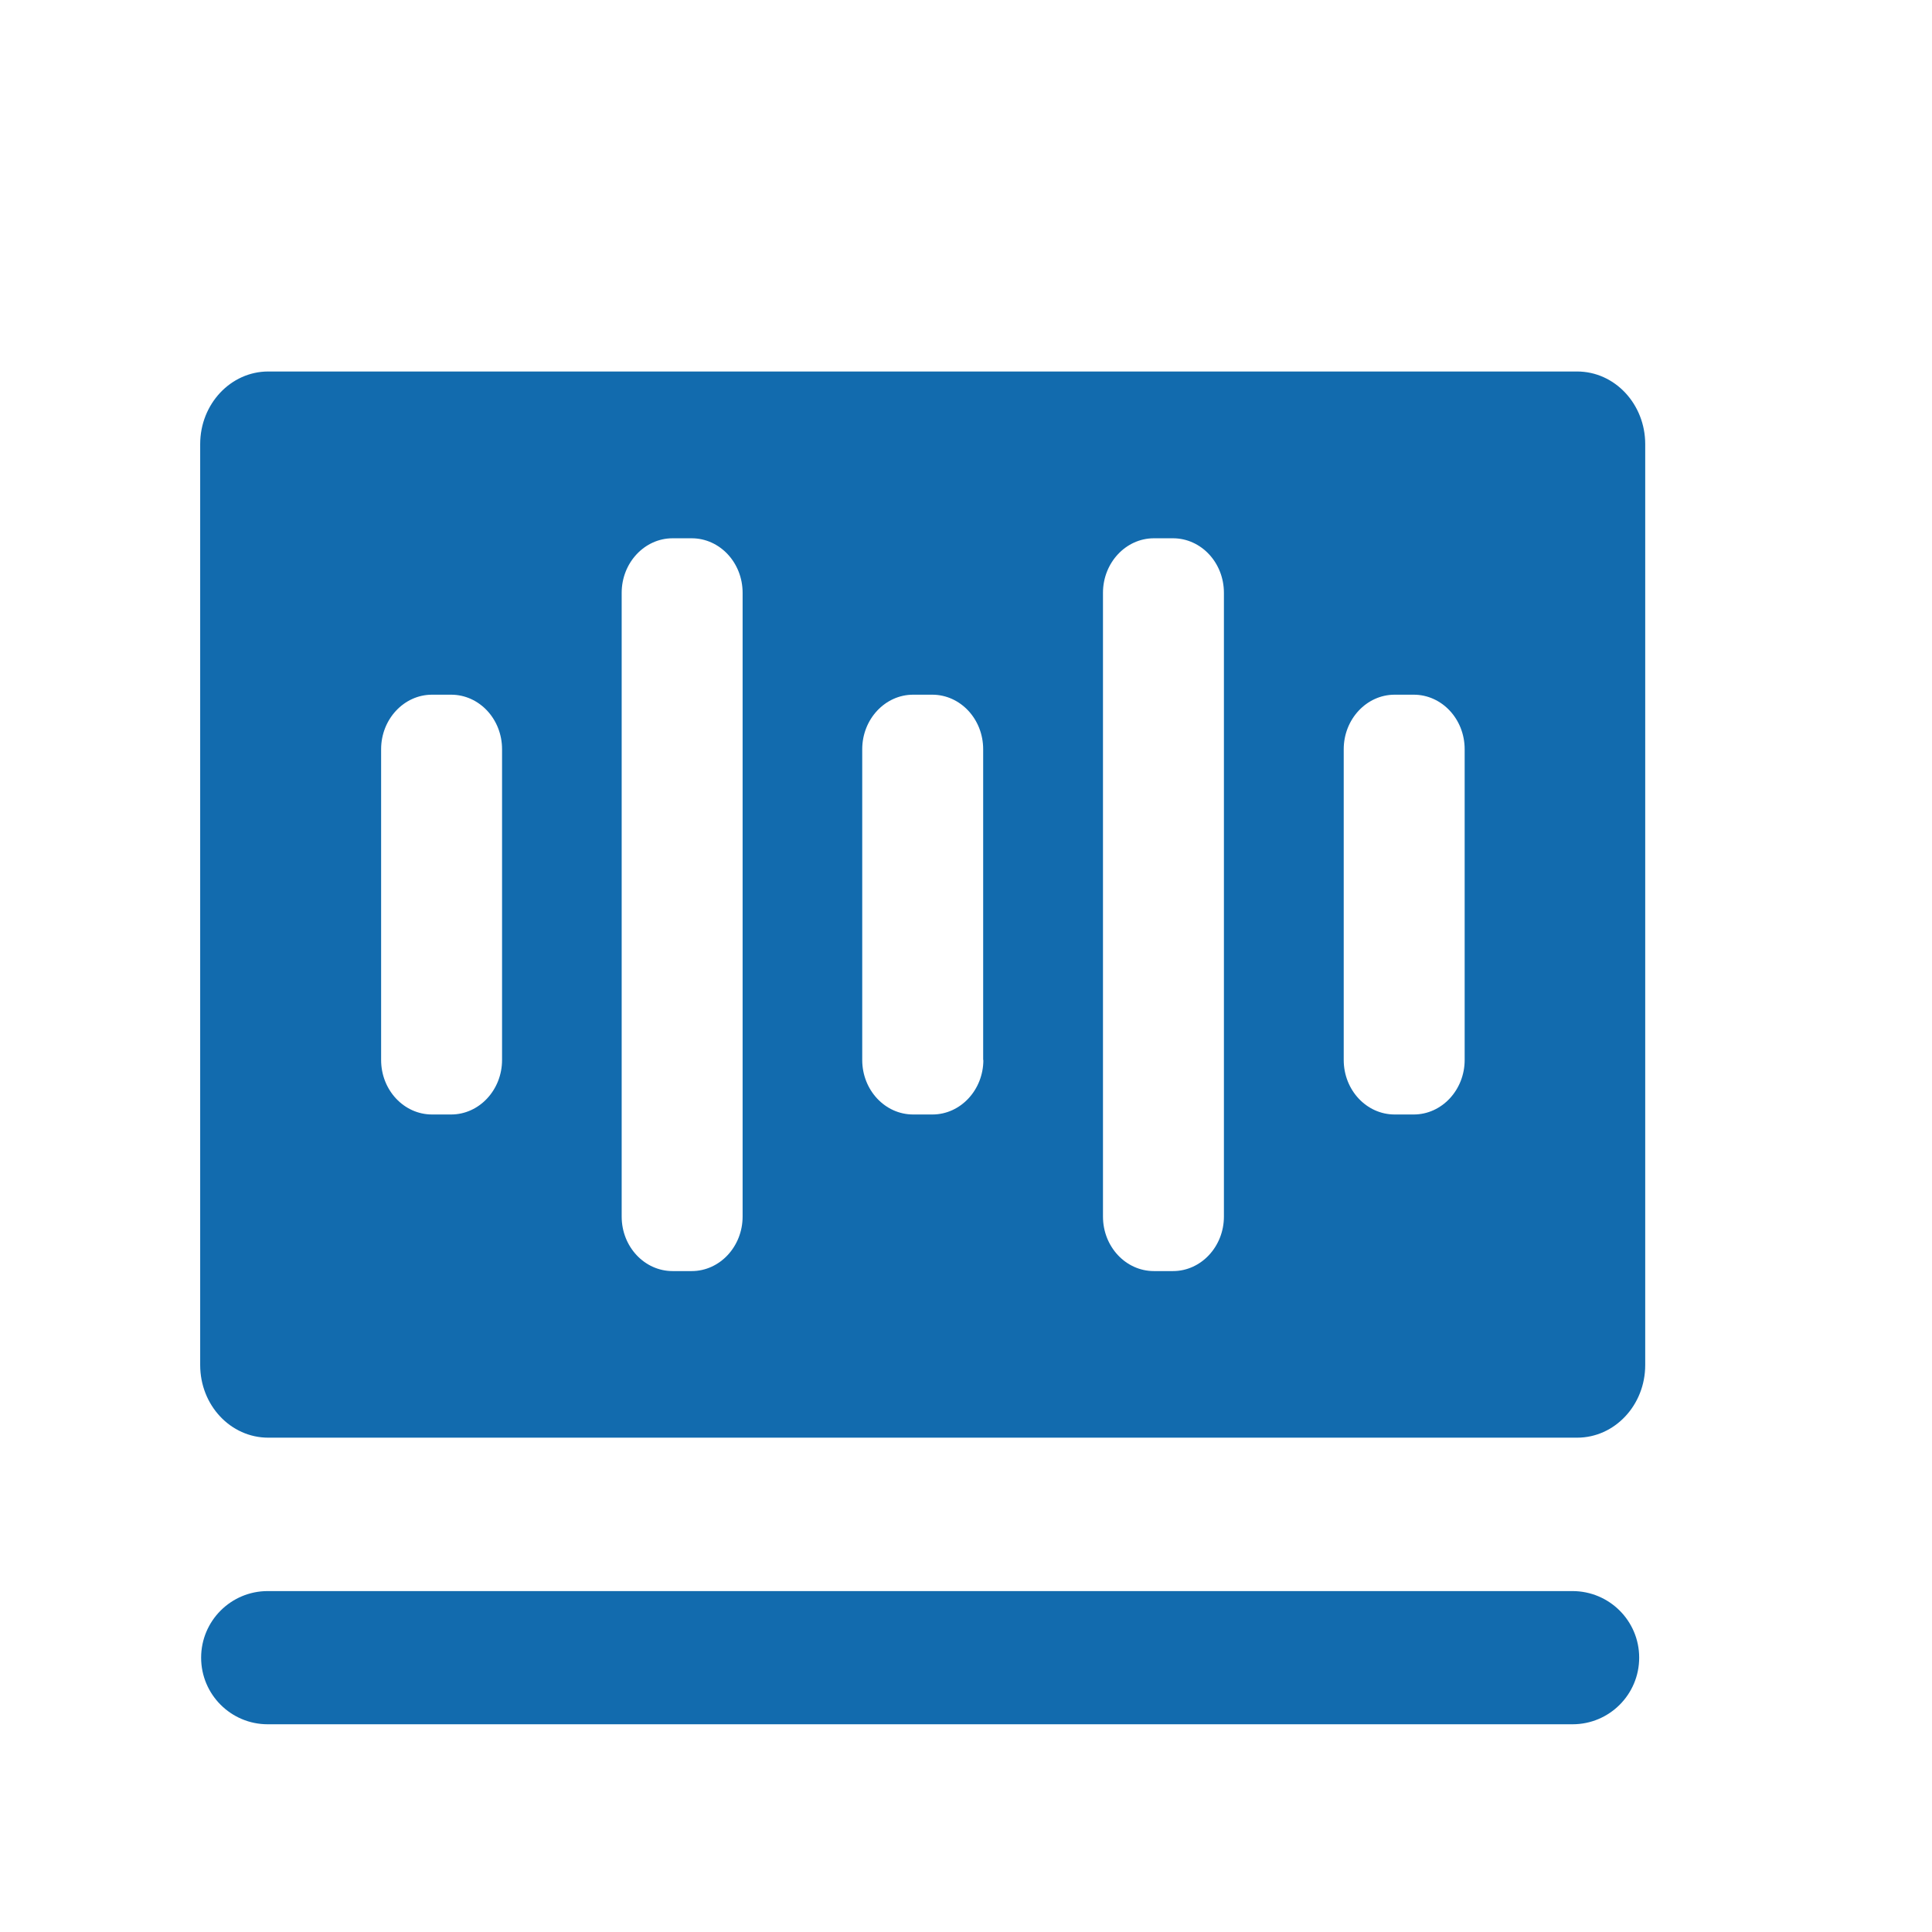 <svg t="1718011562229" class="icon" viewBox="0 0 1024 1024" version="1.1" xmlns="http://www.w3.org/2000/svg" p-id="29604" width="200" height="200"><path d="M868.8 878.6c0 19.5-15.8 35.3-35.3 35.3H141.9c-19.5 0-35.3-15.8-35.3-35.3 0-19.5 15.8-35.3 35.3-35.3h691.5c19.6 0 35.4 15.8 35.4 35.3z" fill="#126bae" p-id="29605"></path><path d="M835.9 196.9H142.2c-19.9 0-36.1 17.2-36.1 38.5v488.1c0 21.3 16.1 38.5 36.1 38.5h693.7c19.9 0 36.1-17.2 36.1-38.5V235.4c0-21.2-16.1-38.5-36.1-38.5zM266.1 561.8c0 15.9-12.1 28.9-27 28.9H229c-14.9 0-27-12.9-27-28.9V397.1c0-15.9 12.1-28.9 27-28.9h10.1c14.9 0 27 12.9 27 28.9v164.7z m127.5 83c0 15.9-12.1 28.9-27 28.9h-10.1c-14.9 0-27-12.9-27-28.9V314.2c0-15.9 12.1-28.9 27-28.9h10.1c14.9 0 27 12.9 27 28.9v330.6z m127.6-83c0 15.9-12.1 28.9-27 28.9H484c-14.9 0-27-12.9-27-28.9V397.1c0-15.9 12.1-28.9 27-28.9h10.1c14.9 0 27 12.9 27 28.9v164.7z m127.5 83c0 15.9-12.1 28.9-27 28.9h-10.1c-14.9 0-27-12.9-27-28.9V314.2c0-15.9 12.1-28.9 27-28.9h10.1c14.9 0 27 12.9 27 28.9v330.6z m127.6-83c0 15.9-12.1 28.9-27 28.9h-10.1c-14.9 0-27-12.9-27-28.9V397.1c0-15.9 12.1-28.9 27-28.9h10.1c14.9 0 27 12.9 27 28.9v164.7z" p-id="29606" fill="#126bae"></path></svg>